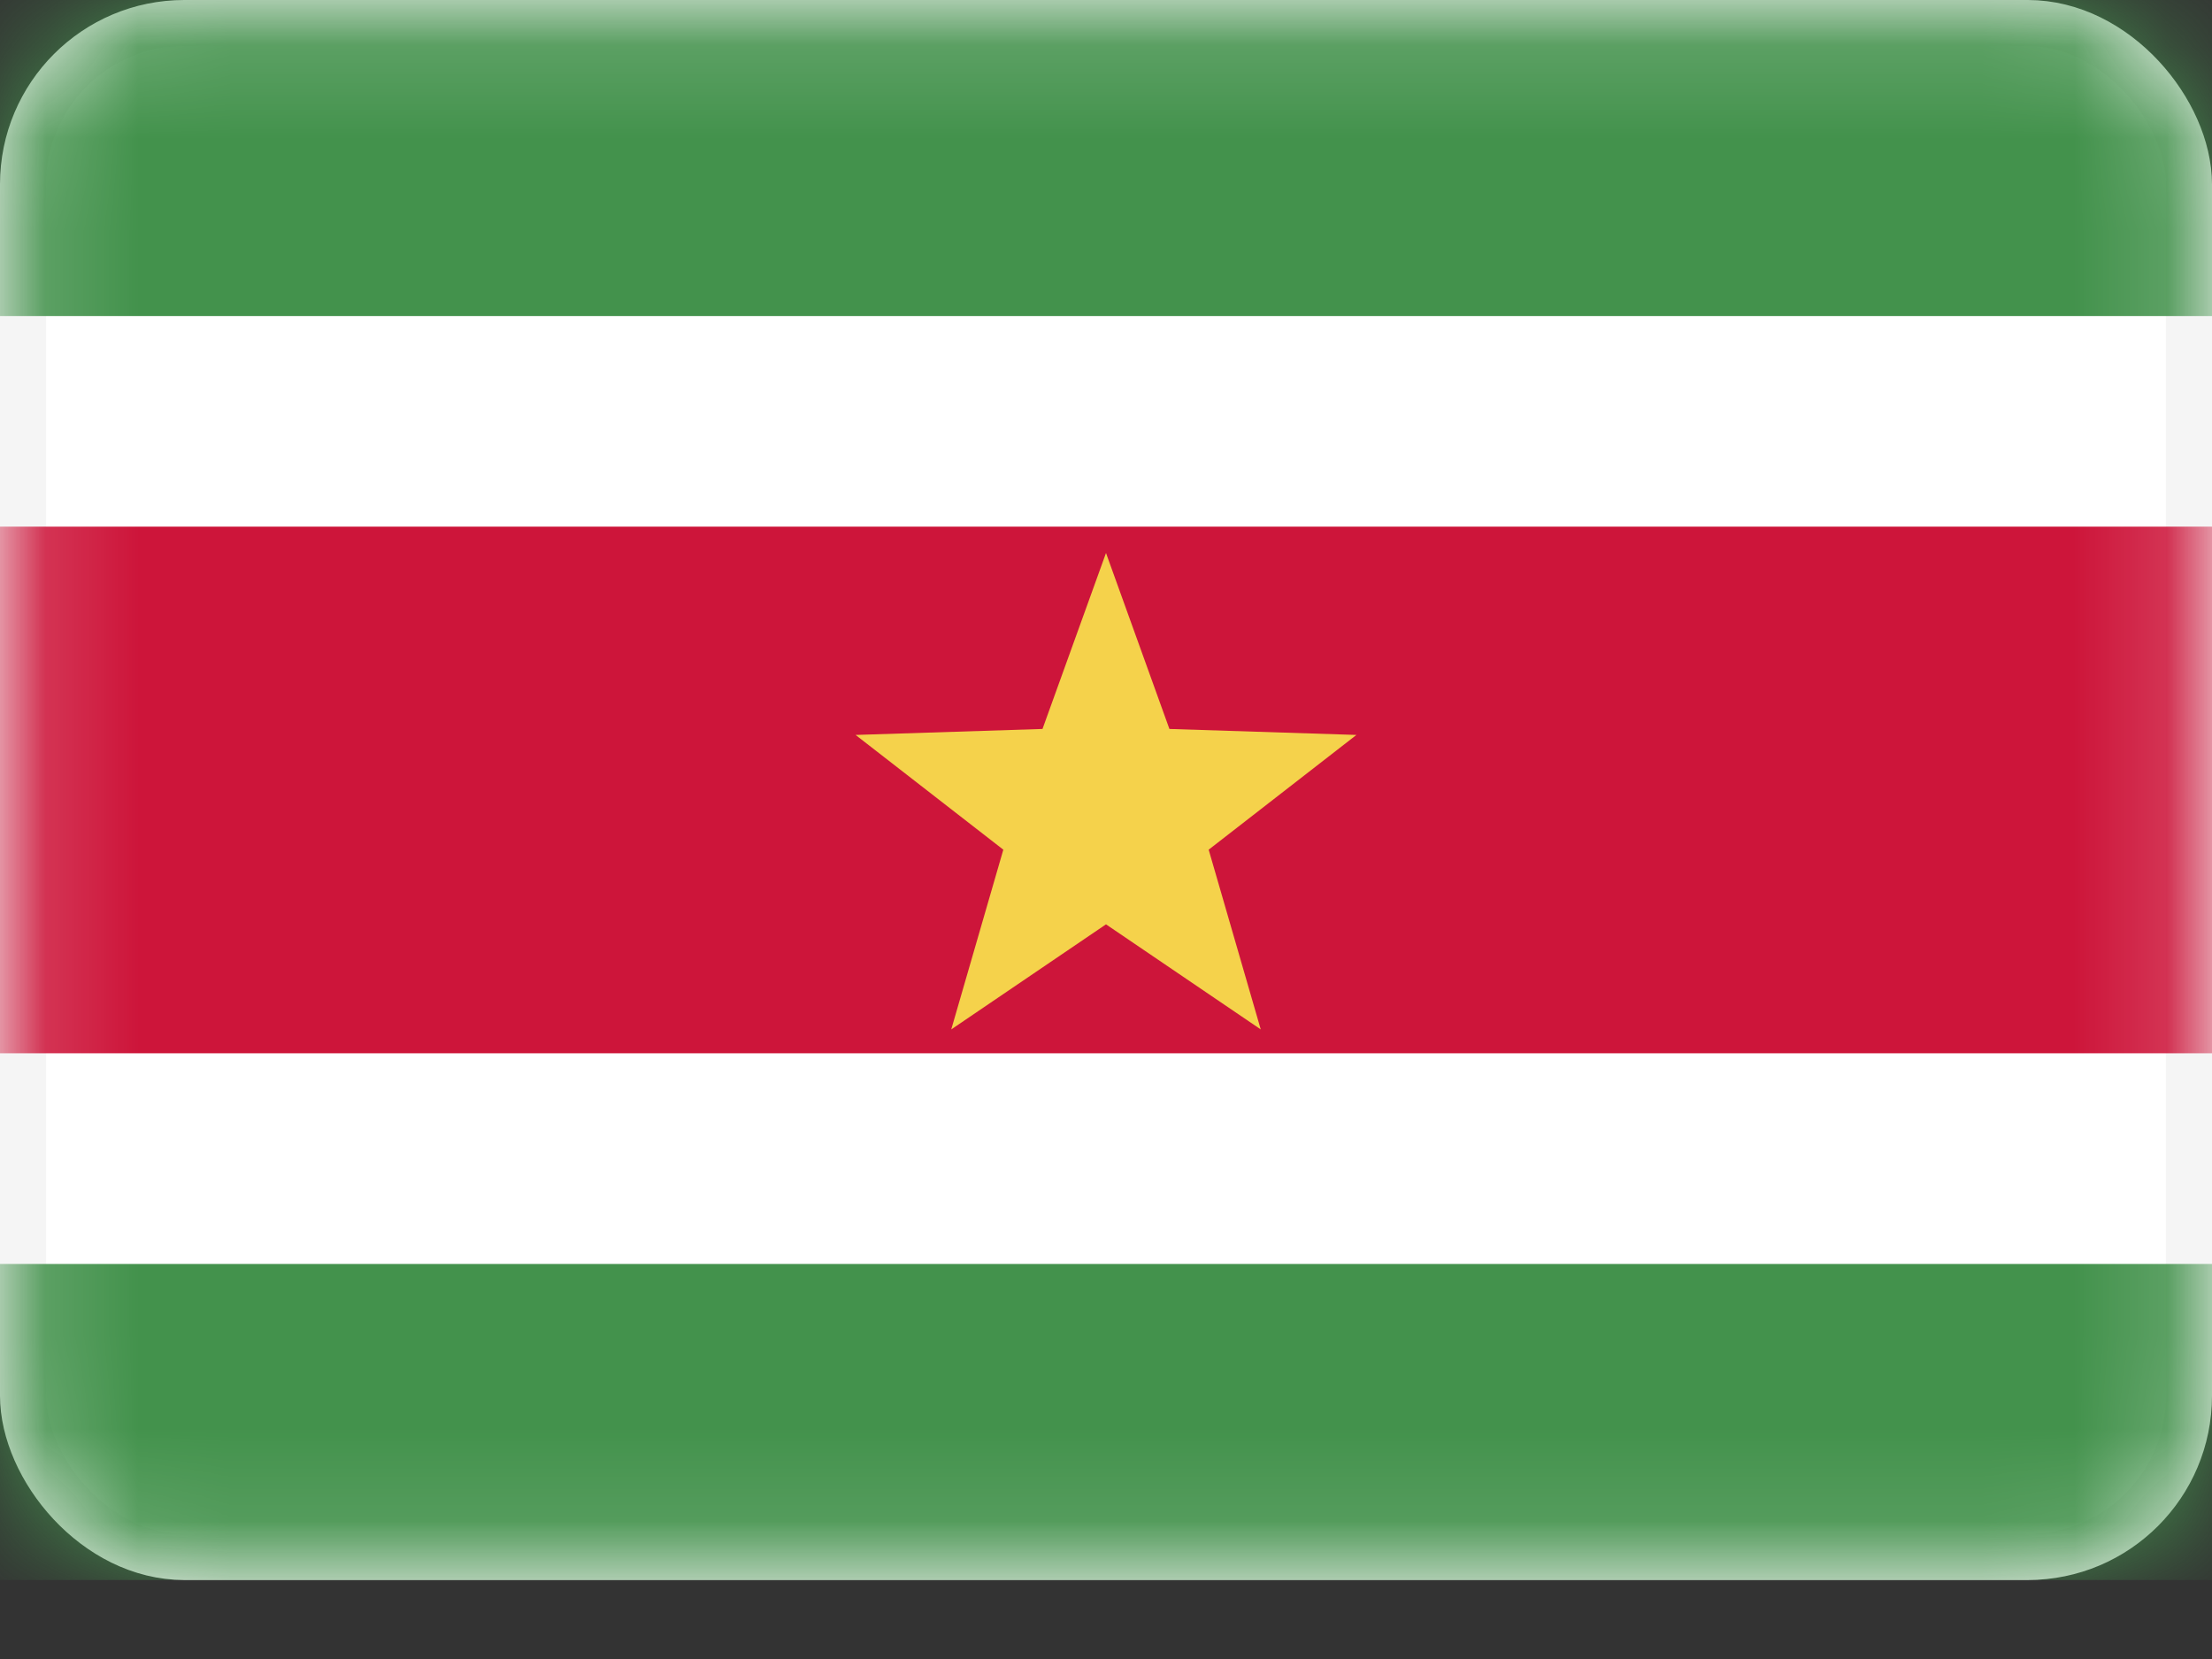 <svg width="24" height="18" viewBox="0 0 24 18" fill="none" xmlns="http://www.w3.org/2000/svg">
<rect x="0" y="0" width="24" height="18" fill="#333333" stroke="none"/>
<rect x="0.25" y="0.25" width="23.5" height="16.643" rx="1.75" fill="white" stroke="#F5F5F5" stroke-width="0.5"/>
<mask id="mask0" mask-type="alpha" maskUnits="userSpaceOnUse" x="0" y="0" width="24" height="18">
<rect x="0.25" y="0.25" width="23.5" height="16.643" rx="1.75" fill="white" stroke="white" stroke-width="0.5"/>
</mask>
<g mask="url(#mask0)">
<path fill-rule="evenodd" clip-rule="evenodd" d="M0 3.429H24V0H0V3.429Z" fill="#43924C"/>
<path fill-rule="evenodd" clip-rule="evenodd" d="M0 17.143H24V13.714H0V17.143Z" fill="#43924C"/>
<path fill-rule="evenodd" clip-rule="evenodd" d="M0 11.428H24V5.714H0V11.428Z" fill="#CD153A"/>
<path fill-rule="evenodd" clip-rule="evenodd" d="M12 10.029L10.321 11.169L10.886 9.219L9.283 7.974L11.311 7.909L12 6L12.688 7.909L14.717 7.974L13.114 9.219L13.679 11.169L12 10.029Z" fill="#F5D24B"/>
</g>
</svg>
